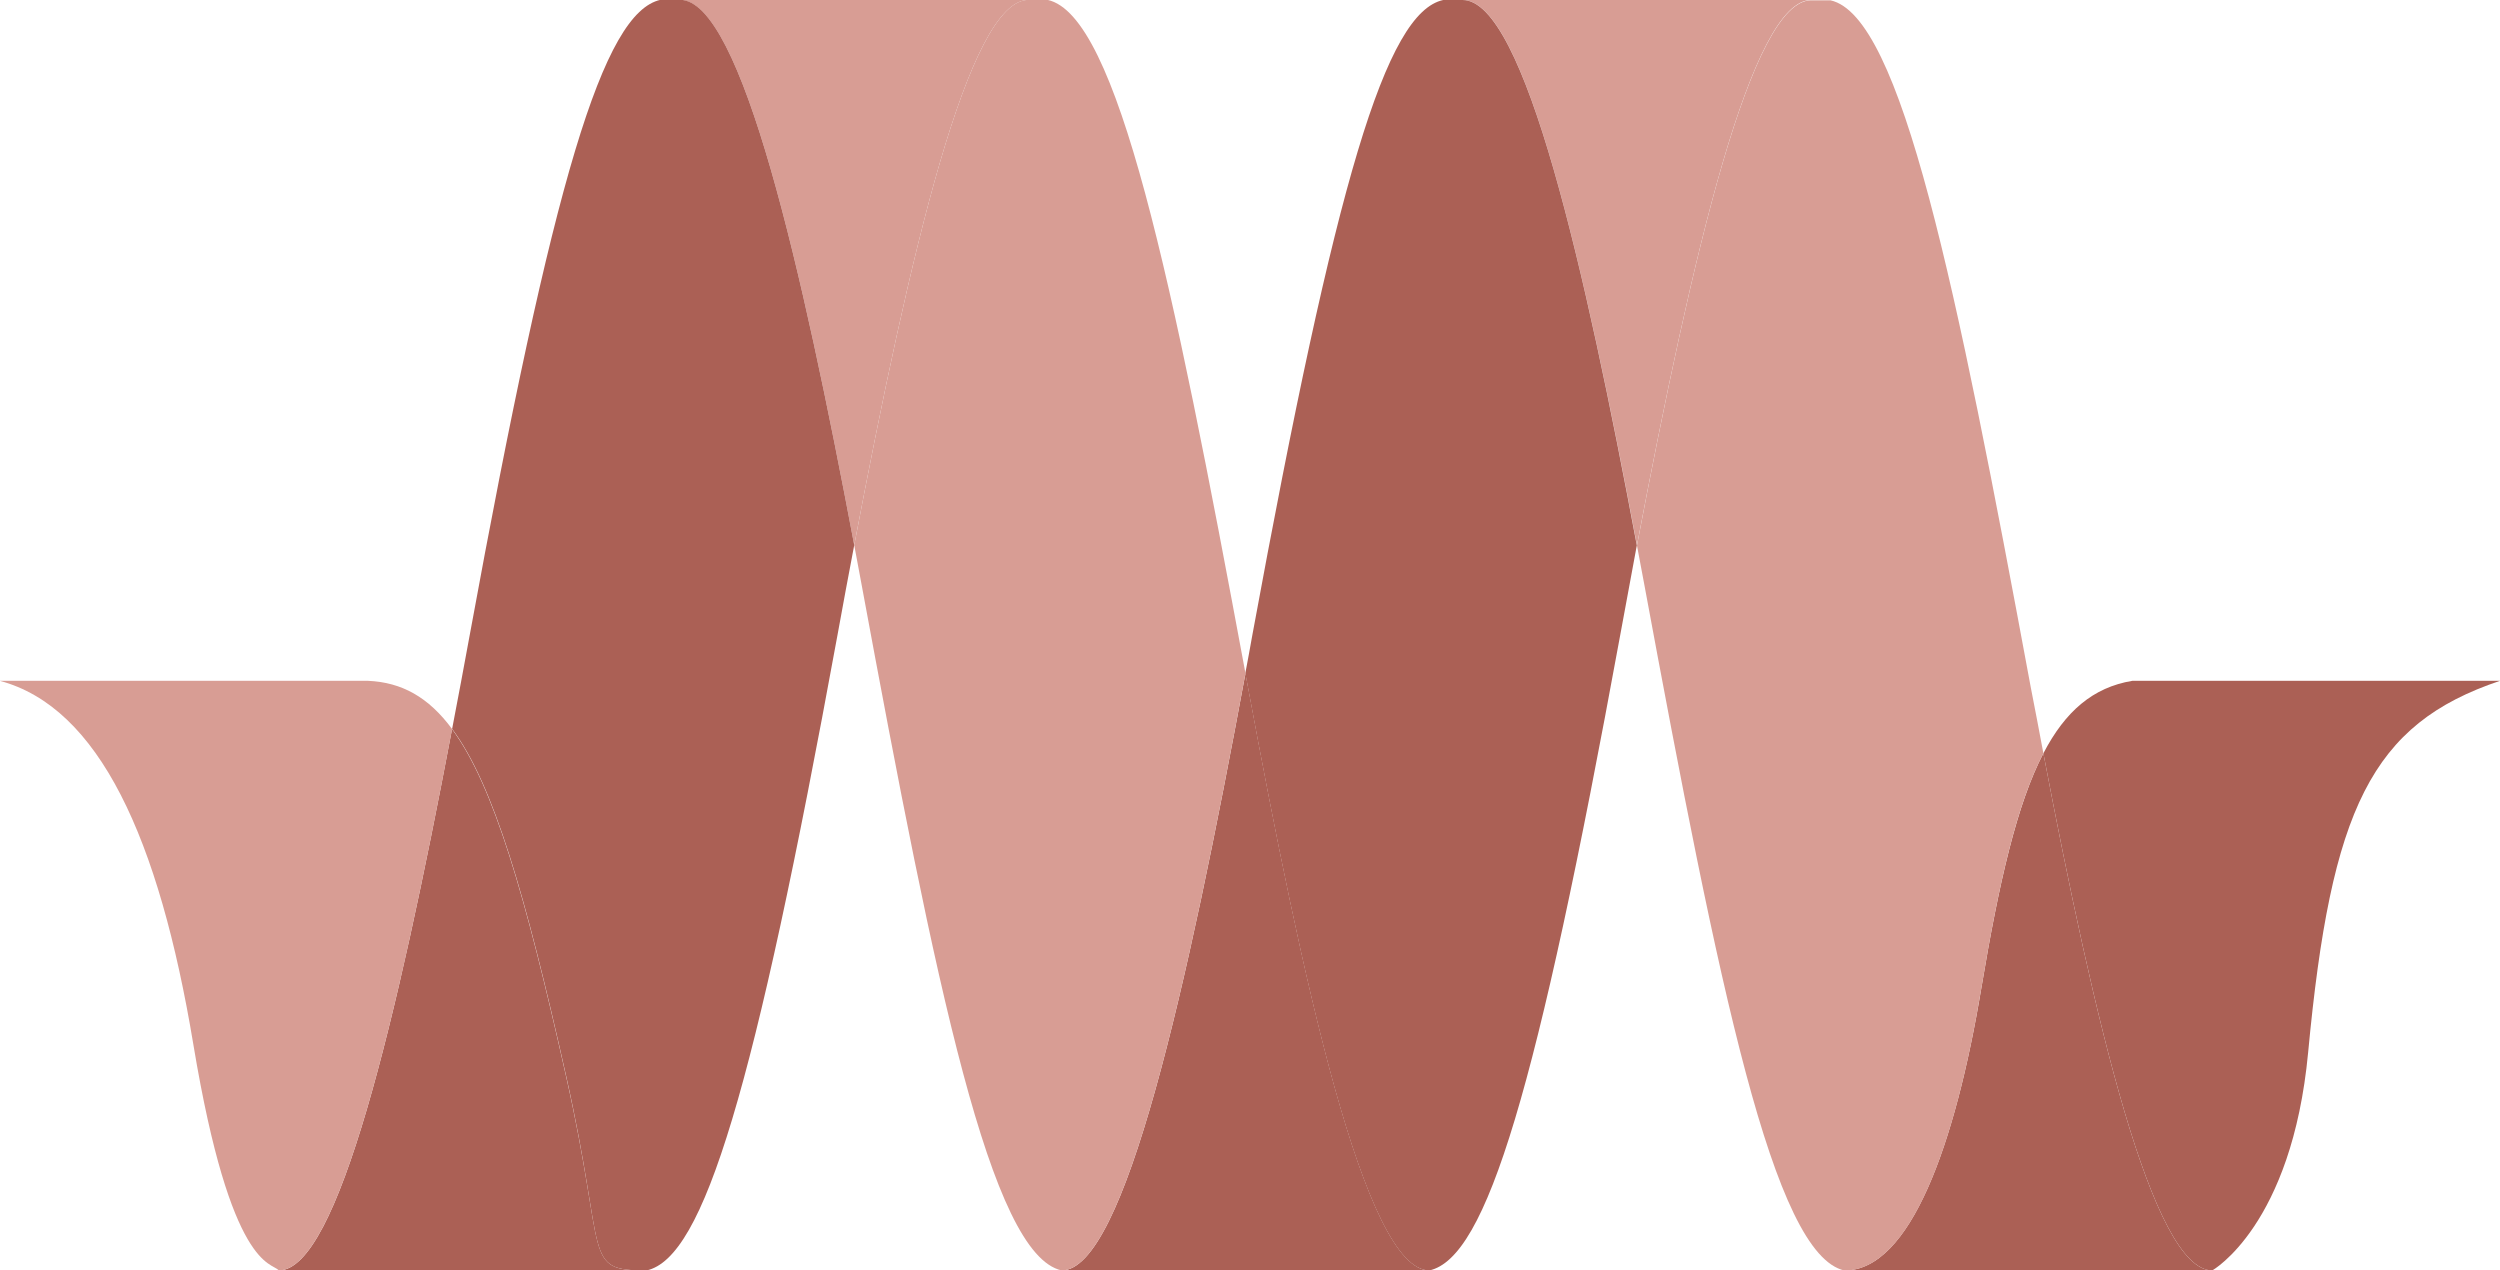 <svg id="Layer_1" data-name="Layer 1" xmlns="http://www.w3.org/2000/svg" viewBox="0 0 490.62 249.32"><defs><style>.cls-1{isolation:isolate;}.cls-2{fill:#ab6055;}.cls-3{fill:#d89d94;}</style></defs><g class="cls-1"><g class="cls-1"><path class="cls-2" d="M474.24,214.29H546.4c-25.27,8.5-33.15,25.13-37.65,72.9-3.2,34.06-18.82,42.81-18.82,42.81-11.7,0-23.2-49.35-33.14-101.48C461.09,220.24,466.56,215.57,474.24,214.29Z" transform="translate(-55.78 -80.68)"/><path class="cls-2" d="M489.93,330H417.77c12.84,0,21.71-24.51,26.86-55.5,3.49-20.88,7-36.07,12.16-46C466.73,280.65,478.23,330,489.93,330Z" transform="translate(-55.78 -80.68)"/><path class="cls-3" d="M456.79,228.52c-5.19,9.91-8.67,25.1-12.16,46-5.15,31-14,55.5-26.86,55.5-13.94-3.09-24.62-55.39-39.35-134.89-.45-2.46-.91-4.93-1.39-7.39,10.94-57.6,22.53-107,34.2-107H415c13.91,3.06,24.59,55.39,39.32,134.86C455.14,219.87,456,224.21,456.79,228.52Z" transform="translate(-55.78 -80.68)"/><path class="cls-3" d="M342.84,80.68h68.39c-11.67,0-23.26,49.44-34.2,107C366.86,133.6,355,80.68,342.84,80.68Z" transform="translate(-55.78 -80.68)"/><path class="cls-2" d="M377,187.72c-1.07,5.81-2.18,11.7-3.26,17.62-16.4,89.56-26.2,122.17-37.45,124.66-12.69,0-25.13-57.85-35.61-114.46l-.51-2.72c.48-2.49.93-5,1.38-7.51C318,115.78,327.79,83.15,339,80.68h3.8C355,80.68,366.86,133.6,377,187.72Z" transform="translate(-55.78 -80.68)"/><path class="cls-2" d="M336.32,330H264.13c12.35,0,24.62-55.36,36.07-117.18l.51,2.72C311.19,272.15,323.63,330,336.32,330Z" transform="translate(-55.78 -80.68)"/><path class="cls-3" d="M300.2,212.82C288.75,274.64,276.48,330,264.13,330c-13.91-3.09-24.62-55.39-39.32-134.89-.46-2.49-.94-5-1.39-7.45,10.93-57.57,22.52-107,34.17-107h3.79C275.12,83.71,285.75,134.88,300.2,212.82Z" transform="translate(-55.78 -80.68)"/><path class="cls-3" d="M189.22,80.68h68.37c-11.65,0-23.24,49.41-34.17,107C213.22,133.58,201.32,80.68,189.22,80.68Z" transform="translate(-55.78 -80.68)"/><path class="cls-2" d="M223.42,187.66c-1.11,5.81-2.21,11.73-3.29,17.68C203.73,294.9,193.92,327.51,182.68,330c-12.7,0-7.77-2.38-15.76-38-8.07-36-14.28-57.32-22.41-68.28,1.16-6.07,2.33-12.24,3.46-18.45,16.4-89.53,26.21-122.16,37.45-124.63h3.8C201.32,80.68,213.22,133.58,223.42,187.66Z" transform="translate(-55.78 -80.68)"/><path class="cls-2" d="M182.68,330H110.49c11.61,0,23.17-49,34-106.24,8.13,11,14.34,32.32,22.41,68.28C174.91,327.62,170,330,182.68,330Z" transform="translate(-55.78 -80.68)"/><path class="cls-3" d="M144.51,223.76C133.66,281,122.1,330,110.49,330c-1.36-1.67-9.38,0-16.75-44.25-6.77-40.8-18.61-66.27-38-71.46H128C134.6,214.58,139.87,217.47,144.51,223.76Z" transform="translate(-55.78 -80.68)"/></g></g></svg>